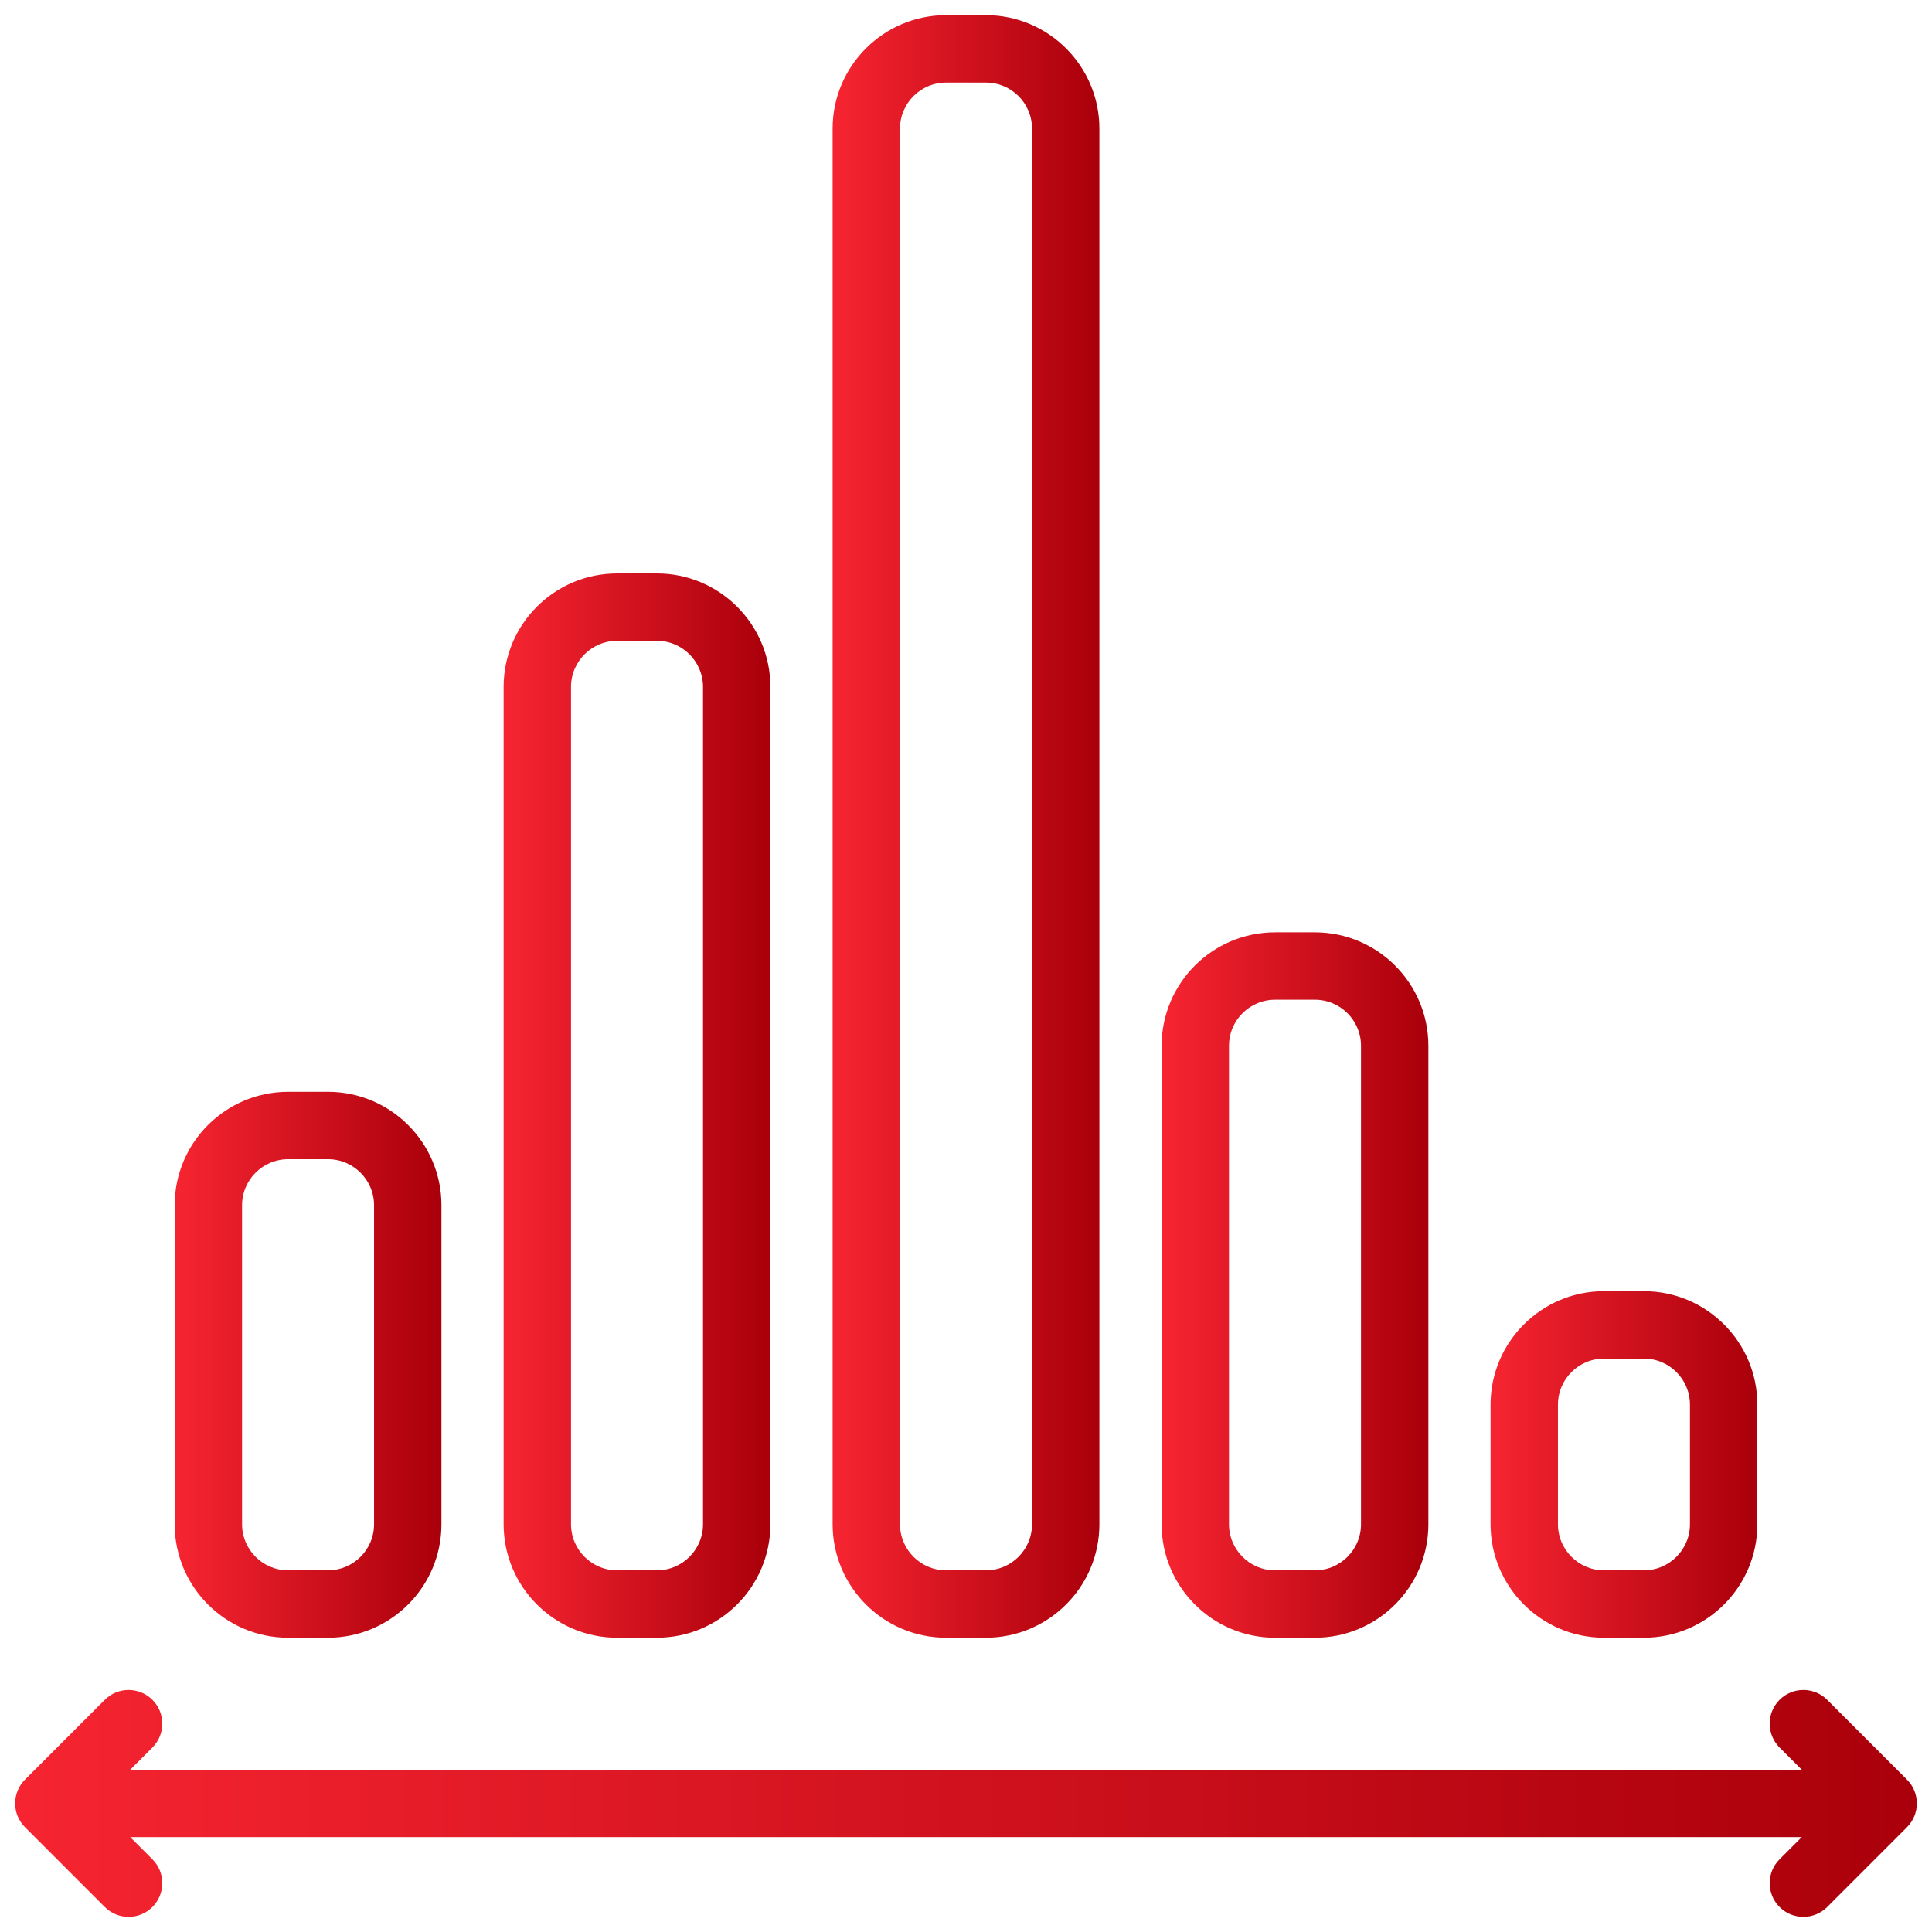 <svg width="102" height="102" viewBox="0 0 102 102" fill="none" xmlns="http://www.w3.org/2000/svg">
<g id="Group">
<g id="Group_2">
<g id="Group_3">
<path id="Vector" d="M84.684 86.363H86.789C90.037 86.363 92.679 83.721 92.679 80.473V74.158C92.679 70.91 90.037 68.268 86.789 68.268H84.684C81.436 68.268 78.794 70.91 78.794 74.158V80.473C78.794 83.721 81.436 86.363 84.684 86.363ZM82.152 74.158C82.152 72.762 83.288 71.626 84.684 71.626H86.789C88.185 71.626 89.321 72.762 89.321 74.158V80.473C89.321 81.869 88.185 83.005 86.789 83.005H84.684C83.288 83.005 82.152 81.869 82.152 80.473V74.158Z" fill="url(#paint0_linear_1894_252)" stroke="url(#paint1_linear_1894_252)" stroke-width="0.2"/>
<path id="Vector_2" d="M32.578 86.363H34.684C37.931 86.363 40.573 83.721 40.573 80.473V36.263C40.573 33.016 37.931 30.374 34.684 30.374H32.578C29.331 30.374 26.689 33.016 26.689 36.263V80.473C26.689 83.721 29.331 86.363 32.578 86.363ZM30.047 36.263C30.047 34.867 31.183 33.731 32.578 33.731H34.684C36.08 33.731 37.215 34.867 37.215 36.263V80.473C37.215 81.869 36.08 83.005 34.684 83.005H32.578C31.183 83.005 30.047 81.869 30.047 80.473V36.263Z" fill="url(#paint2_linear_1894_252)" stroke="url(#paint3_linear_1894_252)" stroke-width="0.2"/>
<path id="Vector_3" d="M94.023 89.813L94.023 89.814C93.367 90.469 93.367 91.532 94.023 92.188L94.093 92.117L94.023 92.188L95.367 93.532H6.632L7.977 92.188L7.977 92.188C8.632 91.532 8.632 90.469 7.977 89.814L7.977 89.814C7.321 89.158 6.258 89.158 5.602 89.813L5.602 89.814L1.392 94.024C0.736 94.68 0.736 95.743 1.392 96.398L1.392 96.398L5.602 100.609L5.602 100.609C6.258 101.264 7.321 101.264 7.977 100.609L7.977 100.609C8.632 99.953 8.632 98.89 7.977 98.234L7.977 98.234L6.632 96.89H95.367L94.022 98.234C93.367 98.89 93.367 99.953 94.022 100.609L94.093 100.538L94.022 100.609C94.35 100.937 94.78 101.1 95.21 101.1C95.639 101.1 96.069 100.937 96.397 100.609L96.326 100.538L96.397 100.609L100.607 96.398C101.263 95.743 101.263 94.68 100.607 94.024L96.397 89.814C95.741 89.158 94.678 89.158 94.023 89.813Z" fill="url(#paint4_linear_1894_252)" stroke="url(#paint5_linear_1894_252)" stroke-width="0.2"/>
<path id="Vector_4" d="M67.317 86.364H69.422C72.669 86.364 75.311 83.722 75.311 80.474V55.211C75.311 51.964 72.669 49.322 69.422 49.322H67.317C64.069 49.322 61.427 51.964 61.427 55.211V80.474C61.427 83.722 64.069 86.364 67.317 86.364ZM64.785 55.211C64.785 53.815 65.921 52.68 67.317 52.68H69.422C70.818 52.68 71.954 53.815 71.954 55.211V80.474C71.954 81.87 70.818 83.006 69.422 83.006H67.317C65.921 83.006 64.785 81.87 64.785 80.474V55.211Z" fill="url(#paint6_linear_1894_252)" stroke="url(#paint7_linear_1894_252)" stroke-width="0.2"/>
<path id="Vector_5" d="M49.948 86.363H52.053C55.3 86.363 57.942 83.721 57.942 80.473V6.789C57.942 3.542 55.3 0.9 52.053 0.9H49.948C46.7 0.9 44.058 3.542 44.058 6.789V80.473C44.058 83.721 46.7 86.363 49.948 86.363ZM47.416 6.789C47.416 5.393 48.552 4.258 49.948 4.258H52.053C53.449 4.258 54.585 5.393 54.585 6.789V80.473C54.585 81.869 53.449 83.005 52.053 83.005H49.948C48.552 83.005 47.416 81.869 47.416 80.473L47.416 6.789Z" fill="url(#paint8_linear_1894_252)" stroke="url(#paint9_linear_1894_252)" stroke-width="0.2"/>
<path id="Vector_6" d="M15.211 86.363H17.317C20.564 86.363 23.206 83.721 23.206 80.473V63.631C23.206 60.384 20.564 57.742 17.317 57.742H15.211C11.964 57.742 9.322 60.384 9.322 63.631V80.473C9.322 83.721 11.964 86.363 15.211 86.363ZM12.68 63.631C12.68 62.235 13.815 61.1 15.211 61.1H17.317C18.712 61.1 19.848 62.235 19.848 63.631V80.473C19.848 81.869 18.712 83.005 17.317 83.005H15.211C13.815 83.005 12.68 81.869 12.68 80.473V63.631Z" fill="url(#paint10_linear_1894_252)" stroke="url(#paint11_linear_1894_252)" stroke-width="0.2"/>
</g>
</g>
</g>
<defs>
<linearGradient id="paint0_linear_1894_252" x1="78.894" y1="77.316" x2="92.579" y2="77.316" gradientUnits="userSpaceOnUse">
<stop stop-color="#F62431"/>
<stop offset="1" stop-color="#AA000B"/>
</linearGradient>
<linearGradient id="paint1_linear_1894_252" x1="78.894" y1="77.316" x2="92.579" y2="77.316" gradientUnits="userSpaceOnUse">
<stop stop-color="#F62431"/>
<stop offset="1" stop-color="#AA000B"/>
</linearGradient>
<linearGradient id="paint2_linear_1894_252" x1="26.789" y1="58.368" x2="40.473" y2="58.368" gradientUnits="userSpaceOnUse">
<stop stop-color="#F62431"/>
<stop offset="1" stop-color="#AA000B"/>
</linearGradient>
<linearGradient id="paint3_linear_1894_252" x1="26.789" y1="58.368" x2="40.473" y2="58.368" gradientUnits="userSpaceOnUse">
<stop stop-color="#F62431"/>
<stop offset="1" stop-color="#AA000B"/>
</linearGradient>
<linearGradient id="paint4_linear_1894_252" x1="1" y1="95.211" x2="100.999" y2="95.211" gradientUnits="userSpaceOnUse">
<stop stop-color="#F62431"/>
<stop offset="1" stop-color="#AA000B"/>
</linearGradient>
<linearGradient id="paint5_linear_1894_252" x1="1" y1="95.211" x2="100.999" y2="95.211" gradientUnits="userSpaceOnUse">
<stop stop-color="#F62431"/>
<stop offset="1" stop-color="#AA000B"/>
</linearGradient>
<linearGradient id="paint6_linear_1894_252" x1="61.527" y1="67.843" x2="75.211" y2="67.843" gradientUnits="userSpaceOnUse">
<stop stop-color="#F62431"/>
<stop offset="1" stop-color="#AA000B"/>
</linearGradient>
<linearGradient id="paint7_linear_1894_252" x1="61.527" y1="67.843" x2="75.211" y2="67.843" gradientUnits="userSpaceOnUse">
<stop stop-color="#F62431"/>
<stop offset="1" stop-color="#AA000B"/>
</linearGradient>
<linearGradient id="paint8_linear_1894_252" x1="44.158" y1="43.631" x2="57.842" y2="43.631" gradientUnits="userSpaceOnUse">
<stop stop-color="#F62431"/>
<stop offset="1" stop-color="#AA000B"/>
</linearGradient>
<linearGradient id="paint9_linear_1894_252" x1="44.158" y1="43.631" x2="57.842" y2="43.631" gradientUnits="userSpaceOnUse">
<stop stop-color="#F62431"/>
<stop offset="1" stop-color="#AA000B"/>
</linearGradient>
<linearGradient id="paint10_linear_1894_252" x1="9.422" y1="72.052" x2="23.106" y2="72.052" gradientUnits="userSpaceOnUse">
<stop stop-color="#F62431"/>
<stop offset="1" stop-color="#AA000B"/>
</linearGradient>
<linearGradient id="paint11_linear_1894_252" x1="9.422" y1="72.052" x2="23.106" y2="72.052" gradientUnits="userSpaceOnUse">
<stop stop-color="#F62431"/>
<stop offset="1" stop-color="#AA000B"/>
</linearGradient>
</defs>
</svg>
